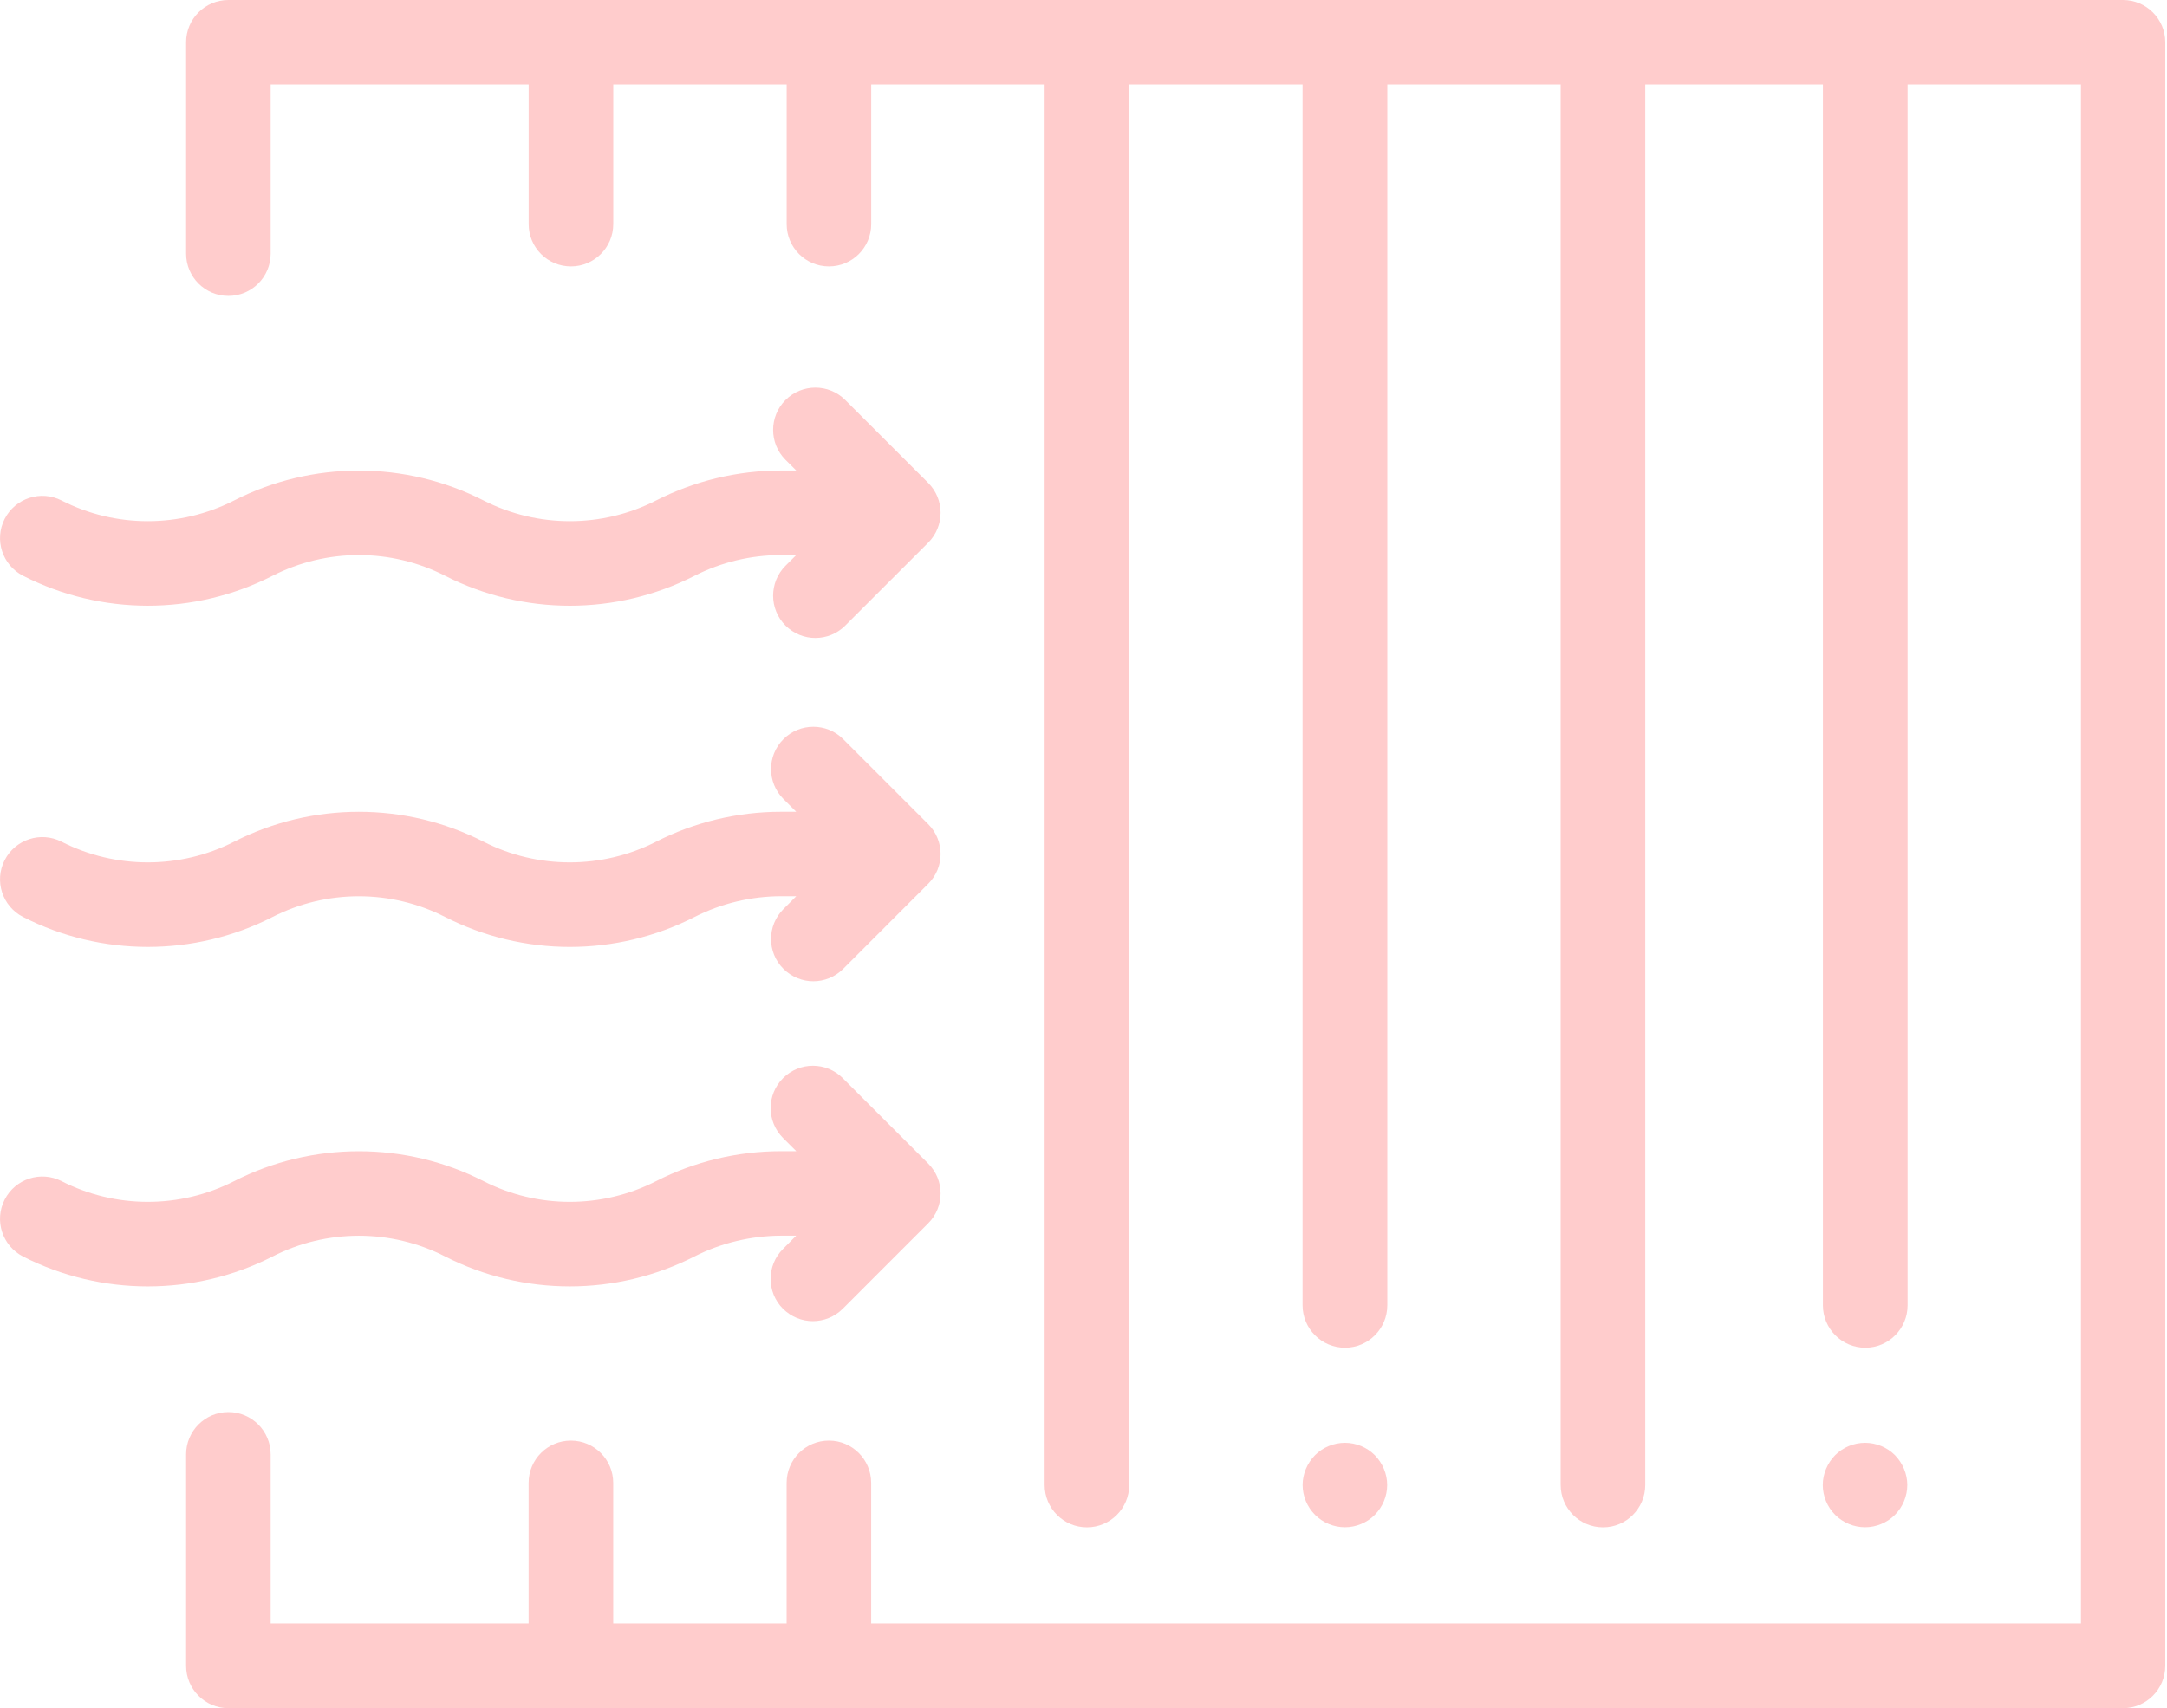 <?xml version="1.0" encoding="utf-8"?>
<!-- Generator: Adobe Illustrator 16.0.0, SVG Export Plug-In . SVG Version: 6.00 Build 0)  -->
<!DOCTYPE svg PUBLIC "-//W3C//DTD SVG 1.1//EN" "http://www.w3.org/Graphics/SVG/1.1/DTD/svg11.dtd">
<svg version="1.1" id="Layer_1" xmlns="http://www.w3.org/2000/svg" xmlns:xlink="http://www.w3.org/1999/xlink" x="0px" y="0px"
	 width="50px" height="39.422px" viewBox="0 0 50 39.422" enable-background="new 0 0 50 39.422" xml:space="preserve">
<g>
	<path fill="#FFCCCC" d="M31.721,33.585c-0.182-0.183-0.434-0.285-0.689-0.285s-0.51,0.104-0.689,0.285
		c-0.182,0.183-0.287,0.435-0.287,0.688c0,0.259,0.105,0.509,0.287,0.69c0.182,0.183,0.434,0.286,0.689,0.286
		c0.257,0,0.509-0.104,0.689-0.286c0.182-0.183,0.286-0.433,0.286-0.69C32.007,34.02,31.902,33.768,31.721,33.585 M43.723,33.585
		c-0.183-0.183-0.435-0.285-0.689-0.285c-0.258,0-0.51,0.104-0.69,0.285s-0.286,0.435-0.286,0.688c0,0.259,0.104,0.509,0.286,0.69
		c0.183,0.183,0.435,0.286,0.69,0.286s0.508-0.104,0.689-0.286s0.285-0.433,0.285-0.69C44.008,34.02,43.902,33.768,43.723,33.585
		 M21.417,11.145l-1.914-1.913c-0.381-0.381-0.998-0.381-1.379,0s-0.381,0.999,0,1.38l0.248,0.247H18.03h-0.014
		c-0.998,0-1.992,0.239-2.878,0.692c-1.247,0.638-2.735,0.636-3.98,0c-1.803-0.921-3.955-0.921-5.757,0
		c-1.246,0.636-2.734,0.638-3.98,0c-0.479-0.245-1.067-0.055-1.313,0.425c-0.246,0.479-0.055,1.068,0.425,1.313
		c1.803,0.921,3.954,0.921,5.756,0c1.247-0.637,2.734-0.637,3.981,0c0.901,0.46,1.889,0.691,2.878,0.691
		c0.989,0,1.977-0.231,2.878-0.691c0.613-0.313,1.3-0.478,1.994-0.478h0.008h0.344l-0.248,0.247c-0.381,0.382-0.381,0.999,0,1.38
		c0.191,0.19,0.441,0.286,0.69,0.286s0.499-0.096,0.689-0.286l1.914-1.913C21.798,12.144,21.798,11.527,21.417,11.145
		 M21.417,26.854l-1.971-1.97c-0.381-0.382-0.999-0.382-1.379,0c-0.381,0.38-0.381,0.998,0,1.38l0.306,0.305H18.03h-0.014
		c-0.998,0-1.992,0.238-2.878,0.691c-1.247,0.637-2.735,0.637-3.98,0c-1.803-0.92-3.955-0.92-5.756,0
		c-1.247,0.637-2.735,0.637-3.981,0c-0.479-0.244-1.067-0.056-1.313,0.426C-0.138,28.165,0.052,28.753,0.532,29
		c1.803,0.919,3.955,0.919,5.756,0c1.246-0.639,2.734-0.639,3.981-0.002c0.9,0.46,1.89,0.691,2.878,0.691
		c0.989,0,1.977-0.231,2.878-0.691c0.616-0.313,1.307-0.477,2.002-0.479h0.344l-0.305,0.307c-0.381,0.38-0.381,0.998,0,1.38
		c0.191,0.188,0.439,0.285,0.689,0.285s0.5-0.097,0.69-0.285l1.971-1.972C21.798,27.854,21.798,27.234,21.417,26.854 M21.417,19.02
		l-1.961-1.961c-0.381-0.381-0.999-0.381-1.38,0c-0.381,0.381-0.381,0.999,0,1.38l0.296,0.296H18.03h-0.014
		c-0.998,0-1.992,0.238-2.878,0.691c-1.247,0.636-2.735,0.636-3.98,0c-1.803-0.921-3.955-0.921-5.757,0
		c-1.246,0.636-2.734,0.636-3.98,0c-0.479-0.245-1.067-0.055-1.313,0.425c-0.246,0.479-0.055,1.067,0.425,1.313
		c1.803,0.921,3.954,0.921,5.756,0c1.246-0.637,2.734-0.637,3.981,0c0.9,0.459,1.89,0.691,2.878,0.691
		c0.989,0,1.977-0.231,2.878-0.691c0.616-0.314,1.307-0.479,2.002-0.479h0.344l-0.296,0.297c-0.381,0.381-0.381,1,0,1.379
		c0.19,0.19,0.44,0.287,0.69,0.287c0.249,0,0.499-0.096,0.69-0.287l1.961-1.963C21.798,20.02,21.798,19.401,21.417,19.02 M48.984,0
		H5.269C4.731,0,4.294,0.437,4.294,0.976v4.877c0,0.539,0.437,0.976,0.975,0.976c0.54,0,0.976-0.437,0.976-0.976V1.951h5.953v3.221
		c0,0.539,0.436,0.976,0.976,0.976c0.538,0,0.976-0.437,0.976-0.976V1.951h4.001v3.221c0,0.539,0.436,0.976,0.976,0.976
		c0.539,0,0.975-0.437,0.975-0.976V1.951h4.001v32.322c0,0.539,0.436,0.978,0.976,0.978c0.539,0,0.976-0.438,0.976-0.978V1.951h4
		v28.175c0,0.539,0.438,0.978,0.978,0.978c0.538,0,0.977-0.438,0.977-0.978V1.951h4v32.322c0,0.539,0.437,0.978,0.978,0.978
		c0.537,0,0.974-0.438,0.974-0.978V1.951h4.099v28.175c0,0.539,0.438,0.978,0.978,0.978c0.538,0,0.976-0.438,0.976-0.978V1.951h4
		v35.518H20.101v-3.244c0-0.539-0.437-0.976-0.975-0.976c-0.54,0-0.976,0.437-0.976,0.976v3.244h-4.001v-3.244
		c0-0.539-0.438-0.976-0.976-0.976c-0.54,0-0.976,0.437-0.976,0.976v3.244H6.245v-3.902c0-0.539-0.437-0.977-0.976-0.977
		c-0.538,0-0.975,0.438-0.975,0.977v4.879c0,0.539,0.437,0.978,0.975,0.978h43.715c0.537,0,0.976-0.438,0.976-0.978V0.976
		C49.96,0.437,49.521,0,48.984,0"/>
</g>
</svg>
